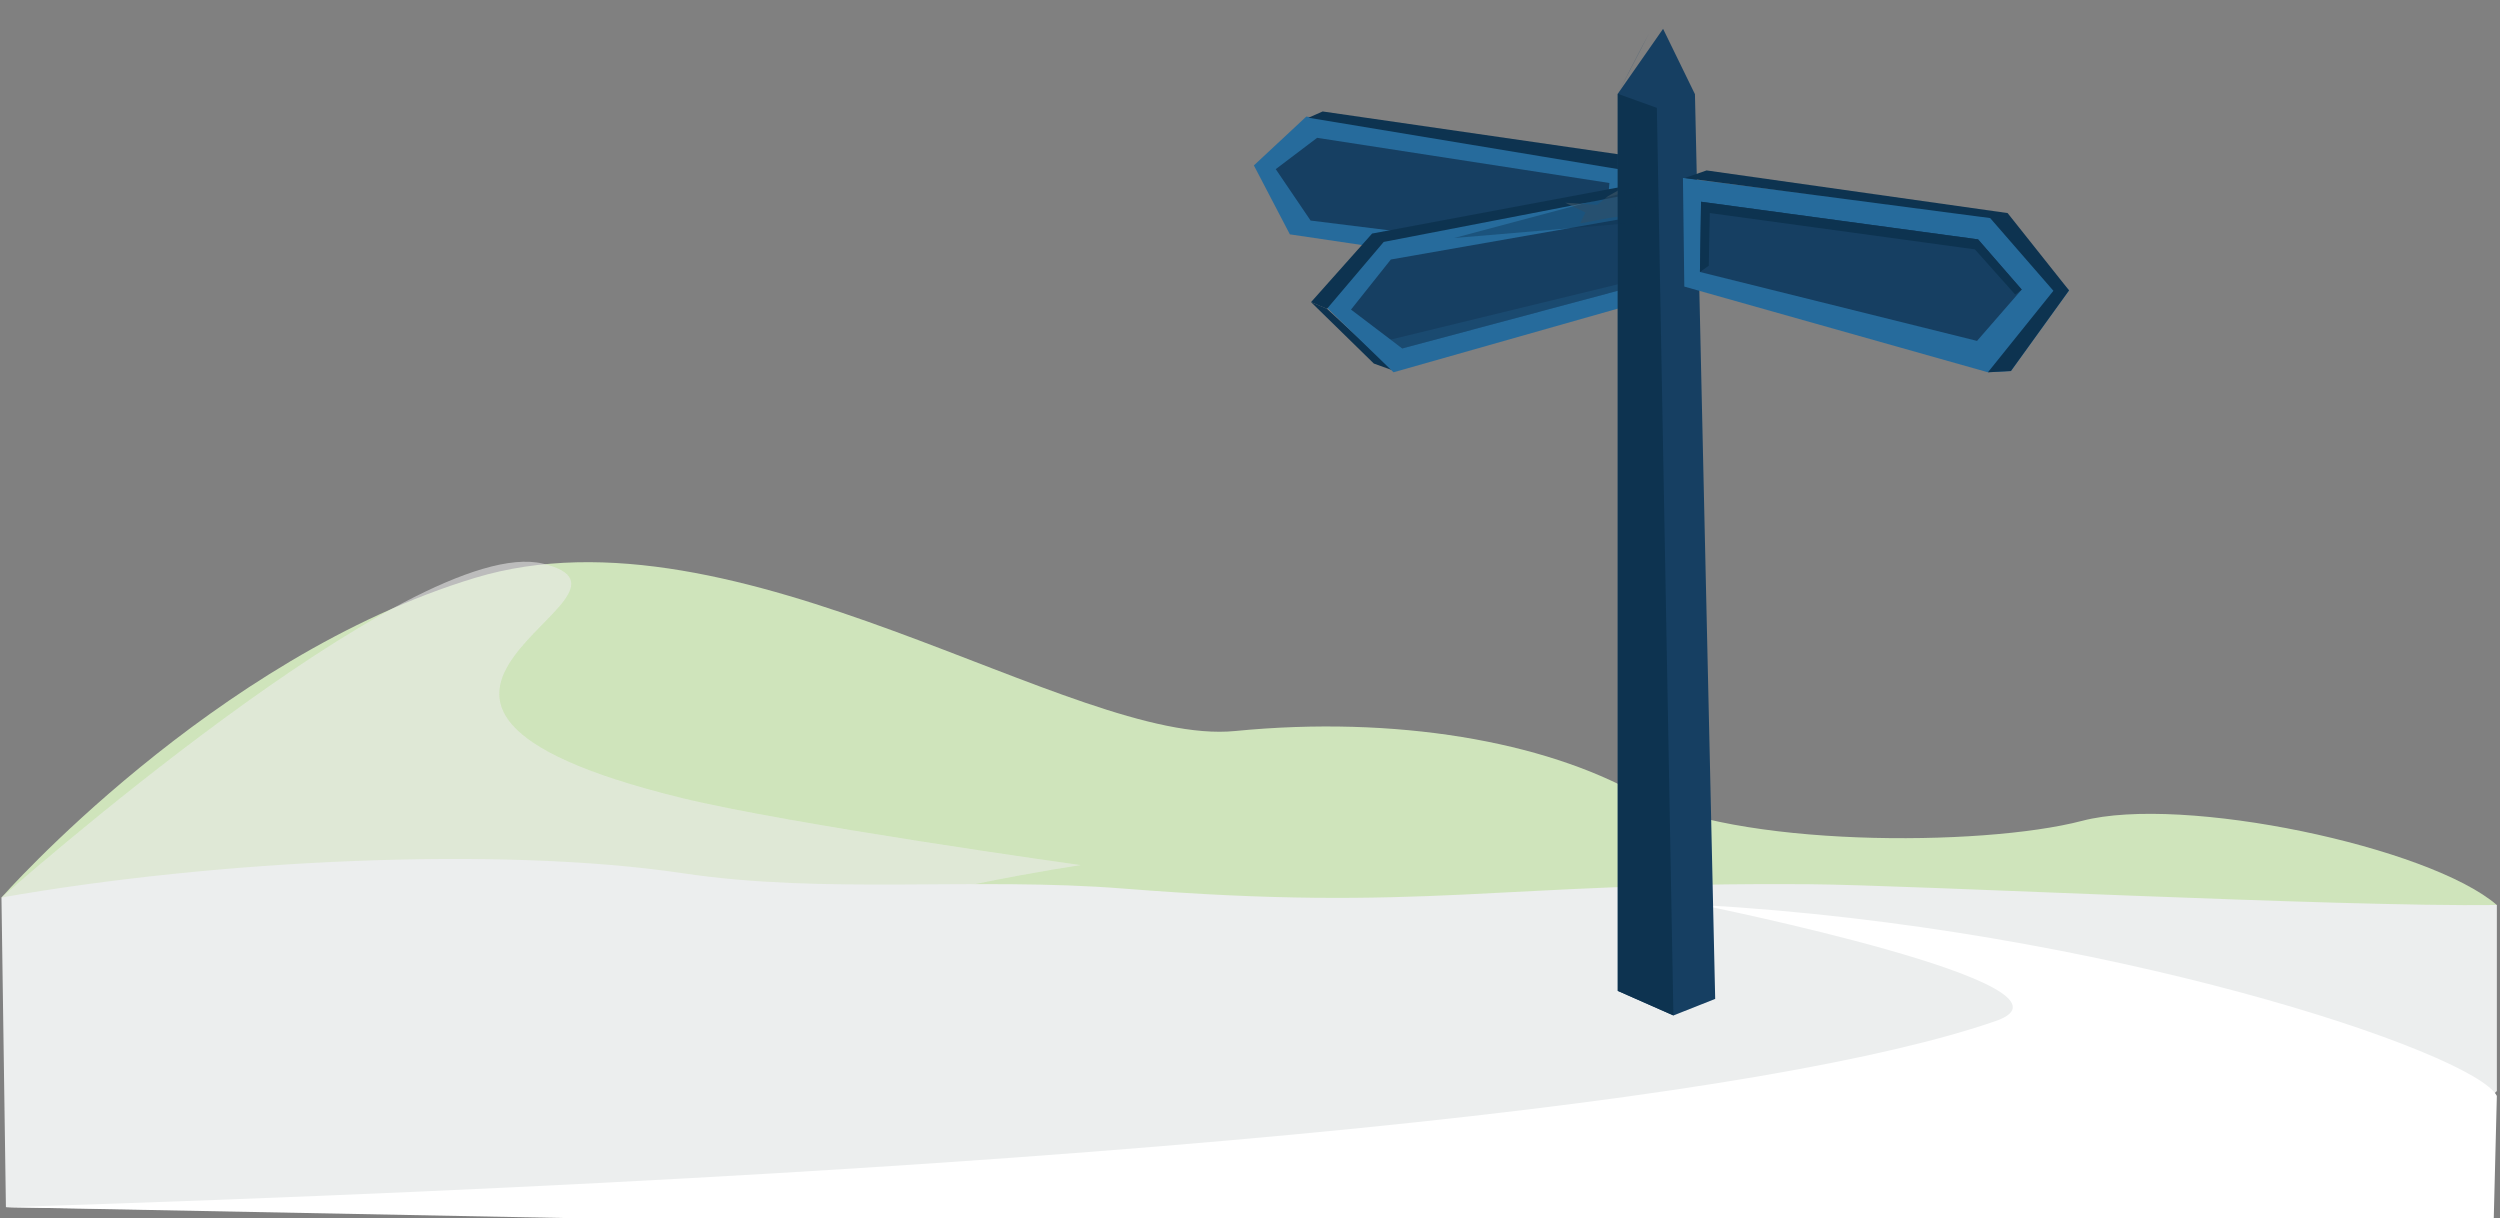 <svg xmlns="http://www.w3.org/2000/svg" xmlns:xlink="http://www.w3.org/1999/xlink" width="323.208" height="157.5" viewBox="0 0 323.208 157.5"><rect x="0" y="0" width="323.208" height="157.5" fill="#808080" stroke="none"/><path fill="#CFE4BB" d="M.188 116.038s27.35-31.09 61.248-41.336C95.332 64.46 138.79 96.562 159.66 94.51c20.853-2.045 39.976 1.367 52.145 8.2 12.17 6.825 44.33 6.825 57.368 3.413 13.04-3.413 44.927 3.372 53.628 10.88.002 0-256.555 28.396-322.612-.965"/><g opacity=".56"><defs><path id="a" d="M.188 72.625h139.536V121.6H.188z"/></defs><clipPath id="b"><use xlink:href="#a" overflow="visible"/></clipPath><path clip-path="url(#b)" fill="#ECECEC" d="M27.706 114.518c8.072.032 15.88 1.465 23.807 2.704 7.192 1.12 14.81.313 22.073.435 7.76.137 15.62.9 22.966 3.364.45.154.894.347 1.32.58 20.568-6.712 41.852-9.754 41.852-9.754s-37.618-5.256-51.663-8.7c-50.66-12.428-1.093-26.158-17.834-30.27C53.48 68.752.188 116.037.188 116.037l13.477-.58c4.672-.434 9.344-.957 14.04-.94"/></g><path fill="#ECEEEE" d="M319.09 149.745c.08-3.517 1.506-6.704 3.712-8.692v-24.05c-20.83.26-75.81-2.6-88.903-2.687-40.718-.29-49.306 3.686-88.64.563-19.19-1.522-38.5.787-57.02-1.99-23.53-3.508-60.32-1.745-88.05 3.147l.575 40.034 318.786 4.885c-.315-3.725-.547-7.443-.46-11.21"/><path fill="#FFF" d="M.764 156.072l321.515 6.23.522-20.62c-2.882-5.66-51.108-21.78-102.836-24.678 0 0 51.357 10.375 38.054 14.994-27.93 9.707-106.964 19.324-257.256 24.074"/><path fill="#266B9C" d="M168.883 15.066l-6.777 6.32 4.652 8.912 48.057 7.123.113-15.097"/><path fill="#0D3350" d="M169.156 15.22l1.844-.81 40.322 5.84-.136 1.944"/><path fill="#163F62" d="M164.932 21.867l5.35-4.048 37.788 5.84-.837 9.556-37.795-4.7"/><path fill="#0D3350" d="M169.495 39.06l8.12 7.94 2.69.97-8.75-8.05"/><path fill="#266B9C" d="M213.882 24.443l.13 14.077-33.853 9.61-9.023-8.753 8.04-8.592"/><path fill="#163F62" d="M174.662 40.024l5.15-6.474 32.355-5.682v8.918l-30.88 8.265"/><path fill="#0D3350" d="M169.495 39.06l7.896-8.866 34.07-6.383 2.68.65-35.252 6.816-7.333 8.644M212.167 36.786l-1.126-.487-.144-7.784 1.27-.648"/><g opacity=".25"><defs><path id="c" d="M179.732 36.3h32.435v8.747h-32.435z"/></defs><clipPath id="d"><use xlink:href="#c" overflow="visible"/></clipPath><path clip-path="url(#d)" fill="#266B9C" d="M212.167 36.786l-1.126-.487-31.308 7.62 1.554 1.13"/></g><g opacity=".48"><defs><path id="e" d="M202.35 23.96h8.015v4.914h-8.016z"/></defs><clipPath id="f"><use xlink:href="#e" overflow="visible"/></clipPath><path clip-path="url(#f)" fill="#4C616E" d="M210.228 25.646v2.25l-2.22.277-3.728.71.692-1.41-2.623-1.264 4.143.277 1.385-1.118 2.486-1.41"/></g><path fill="#163F62" d="M213.142 4.407c-1.336 2.503-3.992 7.72-3.992 7.72M209.15 12.125v115.98l7.195 3.177 5.4-2.14-2.616-116.964-4.12-8.45"/><path fill="#266B9C" d="M217.753 37.05l39.252 11.08 2.97-.16 7.517-10.428-8.644-9.35-41.272-5.18"/><path fill="#0D3350" d="M220.635 22.033l38.914 5.512 7.942 9.997-7.517 10.427-2.97.16 8.467-10.535-8.177-9.402-39.485-5.182"/><g opacity=".25"><defs><path id="g" d="M219.773 34.35h36.53v9.73h-36.53z"/></defs><clipPath id="h"><use xlink:href="#g" overflow="visible"/></clipPath><path clip-path="url(#h)" fill="#266B9C" d="M220.916 34.355l35.39 8.588-.702 1.13-35.83-8.91"/></g><path fill="#163F62" d="M219.918 26.08l35.815 4.866 5.642 6.488-5.778 6.64-35.824-8.91"/><path fill="#0D3350" d="M219.773 35.164l1.143-.81.13-6.81 34.277 4.698 5.207 5.84.845-.648-5.642-6.488-35.815-4.865M209.15 12.125l5.054 1.82 2.14 117.337-7.195-3.178"/><g opacity=".42"><defs><path id="i" d="M187.99 24.56h23.5v6.213h-23.5z"/></defs><clipPath id="j"><use xlink:href="#i" overflow="visible"/></clipPath><path clip-path="url(#j)" fill="#0D3350" d="M211.274 24.56l-23.276 6.213 23.493-1.992"/></g></svg>
